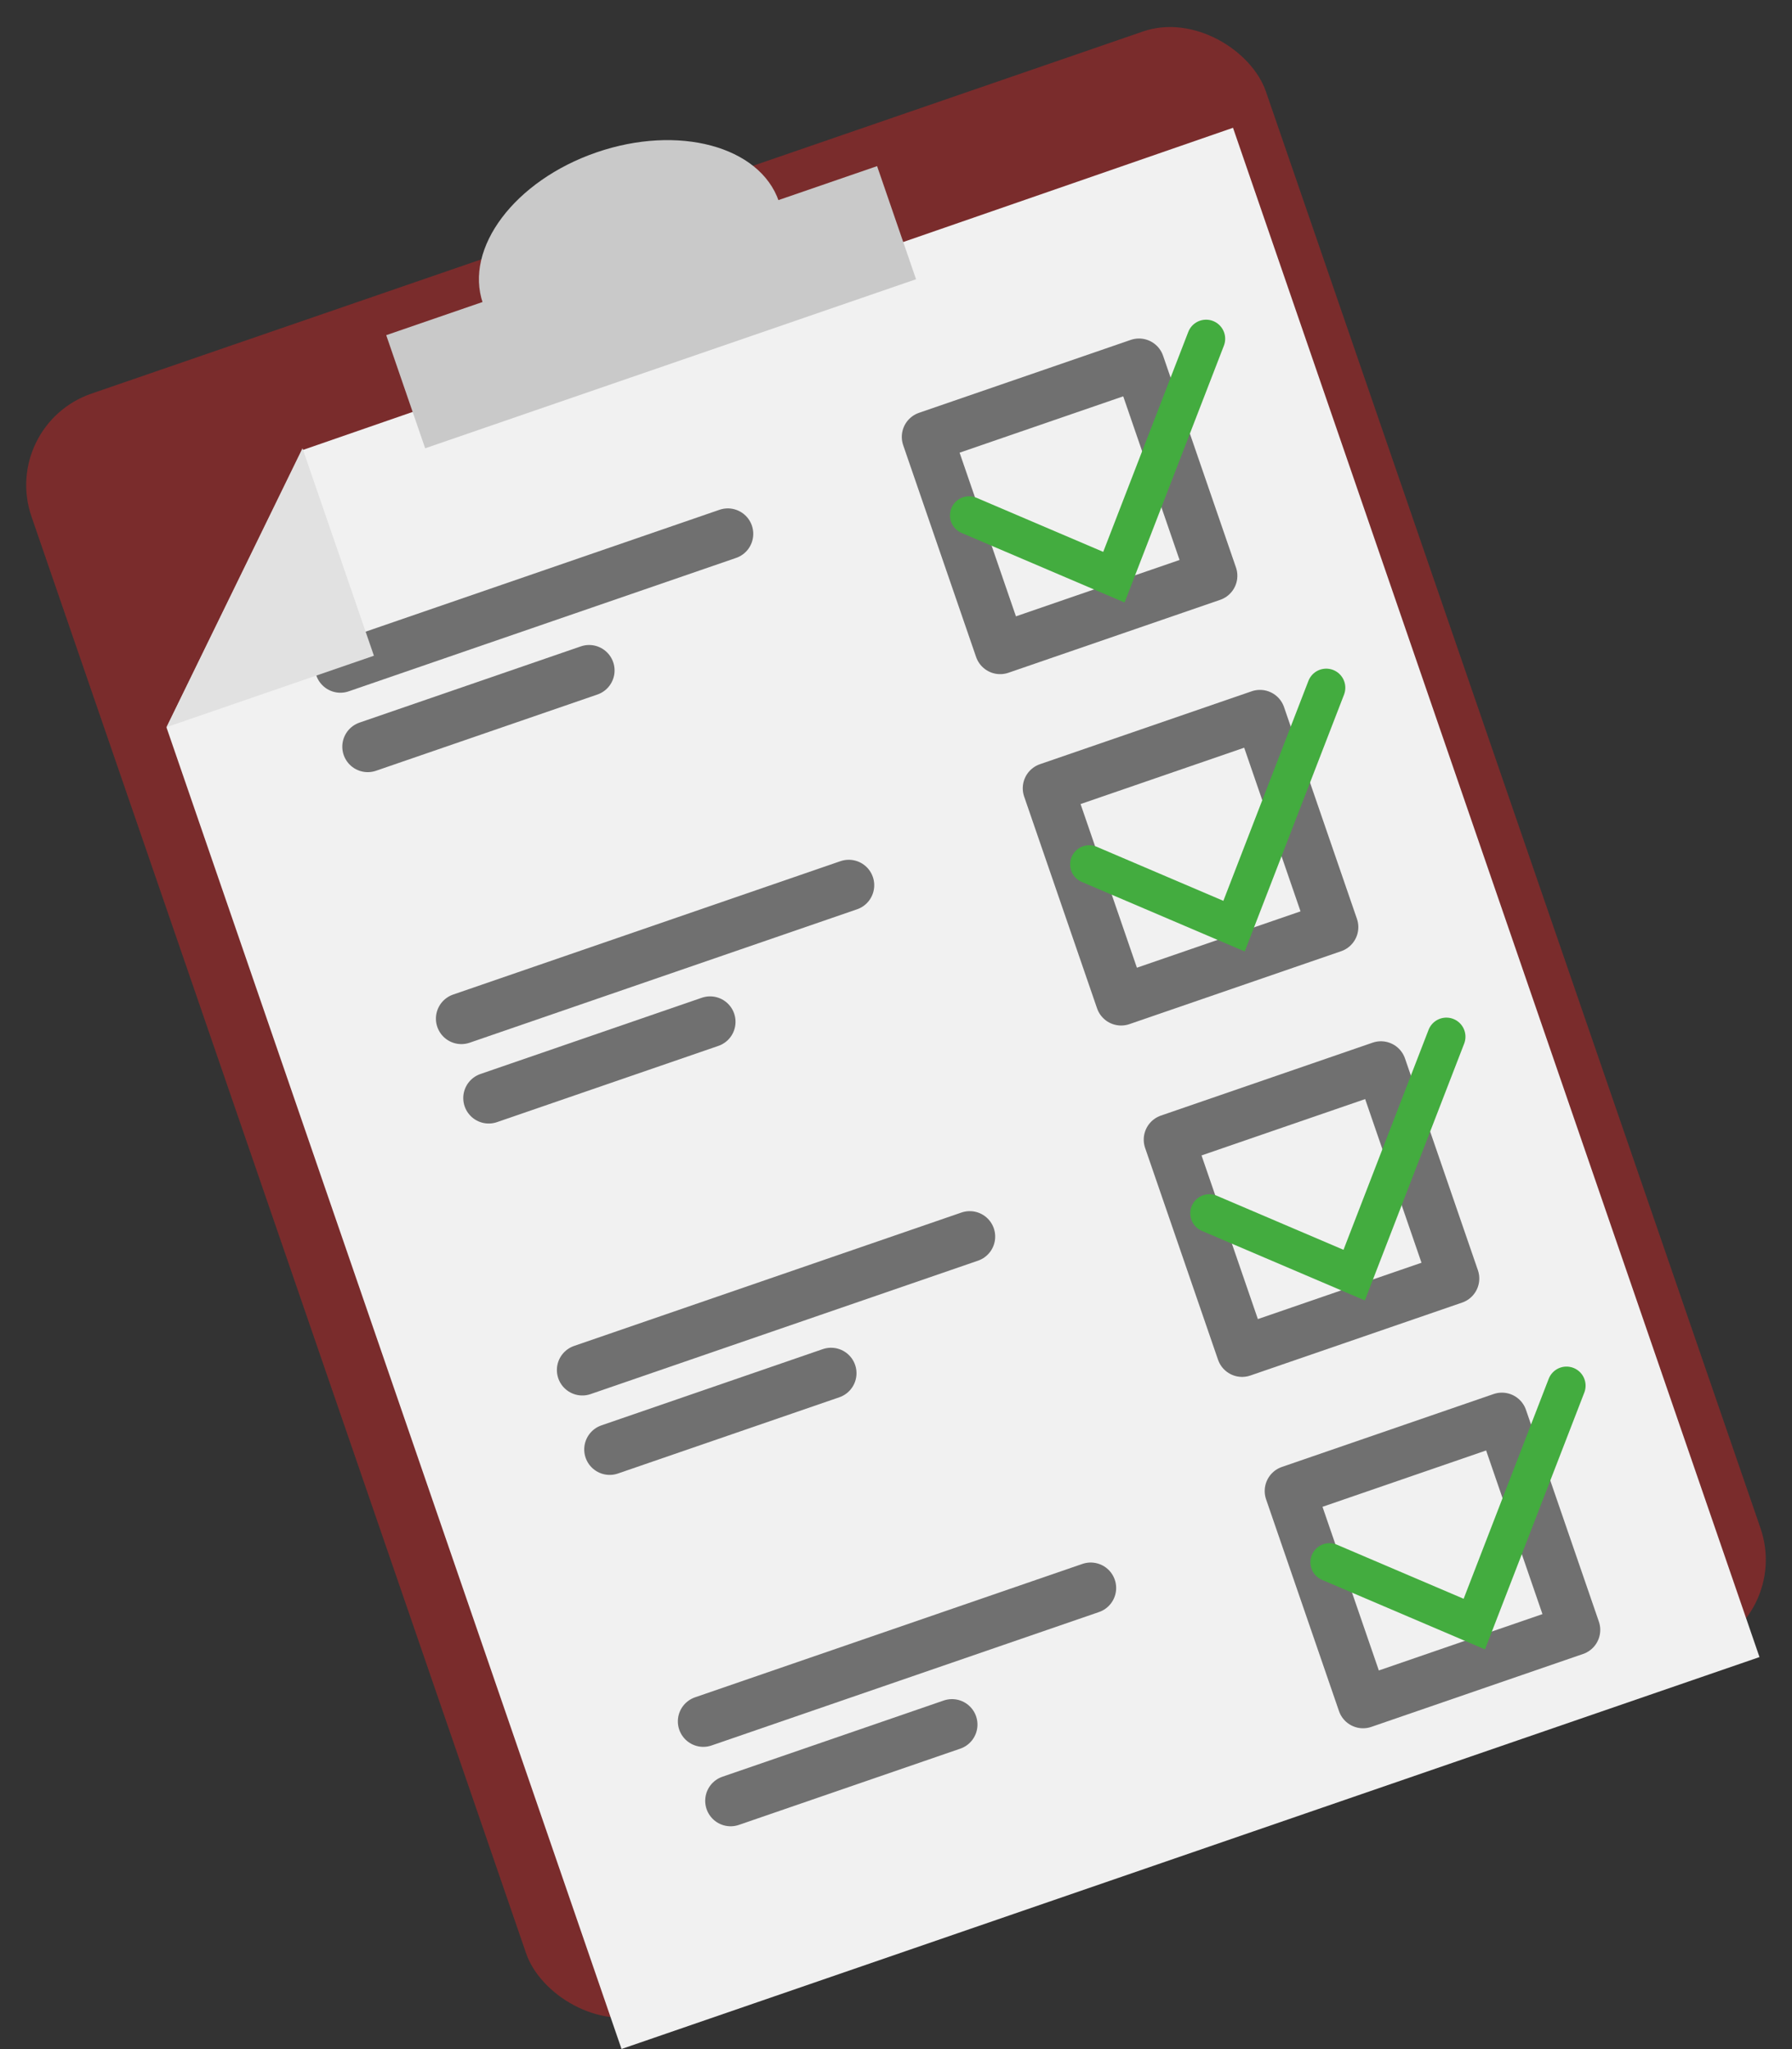 <svg xmlns="http://www.w3.org/2000/svg" xmlns:xlink="http://www.w3.org/1999/xlink" width="704.158" height="804.997" viewBox="0 0 704.158 804.997">
  <rect x="0" y="0" width="704.158" height="804.997" fill="#333333" stroke="none"/>
  <defs>
    <style>
      .cls-1, .cls-10, .cls-5, .cls-9 {
        fill: none;
      }

      .cls-2 {
        fill: #7a2c2c;
      }

      .cls-3 {
        fill: #f1f1f1;
      }

      .cls-4 {
        clip-path: url(#clip-path);
      }

      .cls-5, .cls-9 {
        stroke: #707070;
        stroke-width: 20px;
      }

      .cls-10, .cls-5, .cls-9 {
        stroke-linecap: round;
      }

      .cls-6 {
        fill: #e1e1e1;
      }

      .cls-7 {
        fill: #c9c9c9;
      }

      .cls-8 {
        clip-path: url(#clip-path-2);
      }

      .cls-9 {
        stroke-linejoin: round;
      }

      .cls-10 {
        stroke: #43ac3f;
        stroke-width: 15px;
      }

      .cls-11 {
        stroke: none;
      }
    </style>
    <clipPath id="clip-path">
      <rect class="cls-1" width="181" height="504"/>
    </clipPath>
    <clipPath id="clip-path-2">
      <rect class="cls-1" width="108" height="555"/>
    </clipPath>
  </defs>
  <g id="h7-allesopeenrijtje-svg" transform="translate(-967.907 -145.409)">
    <g id="h7-dnatest-svg" transform="translate(1.077 401.021) rotate(-19)">
      <rect id="Rectangle_115" data-name="Rectangle 115" class="cls-2" width="513" height="673" rx="38" transform="translate(943 231)"/>
      <path id="Path_184" data-name="Path 184" class="cls-3" d="M85.745.681,472.91,0V635.434H-.012L-.037,86.344Z" transform="translate(966.228 278.292)"/>
      <g id="Repeat_Grid_7" data-name="Repeat Grid 7" class="cls-4" transform="translate(1028.5 354.5)">
        <g transform="translate(-1028.5 -354.5)">
          <line id="Line_53" data-name="Line 53" class="cls-5" x2="161" transform="translate(1038.5 364.5)"/>
          <line id="Line_54" data-name="Line 54" class="cls-5" x2="92" transform="translate(1038.5 397.5)"/>
        </g>
        <g transform="translate(-1028.5 -208.5)">
          <line id="Line_53-2" data-name="Line 53" class="cls-5" x2="161" transform="translate(1038.5 364.5)"/>
          <line id="Line_54-2" data-name="Line 54" class="cls-5" x2="92" transform="translate(1038.5 397.5)"/>
        </g>
        <g transform="translate(-1028.5 -62.5)">
          <line id="Line_53-3" data-name="Line 53" class="cls-5" x2="161" transform="translate(1038.5 364.5)"/>
          <line id="Line_54-3" data-name="Line 54" class="cls-5" x2="92" transform="translate(1038.5 397.5)"/>
        </g>
        <g transform="translate(-1028.5 83.5)">
          <line id="Line_53-4" data-name="Line 53" class="cls-5" x2="161" transform="translate(1038.5 364.5)"/>
          <line id="Line_54-4" data-name="Line 54" class="cls-5" x2="92" transform="translate(1038.5 397.5)"/>
        </g>
      </g>
      <path id="Path_183" data-name="Path 183" class="cls-6" d="M86.208,0V86.208H0Z" transform="translate(966.216 278.292)"/>
      <rect id="Rectangle_116" data-name="Rectangle 116" class="cls-7" width="204" height="47" transform="translate(1098 247)"/>
      <ellipse id="Ellipse_182" data-name="Ellipse 182" class="cls-7" cx="61.5" cy="41.5" rx="61.5" ry="41.5" transform="translate(1138 206)"/>
      <g id="Repeat_Grid_6" data-name="Repeat Grid 6" class="cls-8" transform="translate(1276 344)">
        <g transform="translate(-1276 -344)">
          <g id="Rectangle_117" data-name="Rectangle 117" class="cls-9" transform="translate(1276 344)">
            <rect class="cls-11" width="108" height="108"/>
            <rect class="cls-1" x="10" y="10" width="88" height="88"/>
          </g>
        </g>
        <g transform="translate(-1276 -198)">
          <g id="Rectangle_117-2" data-name="Rectangle 117" class="cls-9" transform="translate(1276 344)">
            <rect class="cls-11" width="108" height="108"/>
            <rect class="cls-1" x="10" y="10" width="88" height="88"/>
          </g>
        </g>
        <g transform="translate(-1276 -52)">
          <g id="Rectangle_117-3" data-name="Rectangle 117" class="cls-9" transform="translate(1276 344)">
            <rect class="cls-11" width="108" height="108"/>
            <rect class="cls-1" x="10" y="10" width="88" height="88"/>
          </g>
        </g>
        <g transform="translate(-1276 94)">
          <g id="Rectangle_117-4" data-name="Rectangle 117" class="cls-9" transform="translate(1276 344)">
            <rect class="cls-11" width="108" height="108"/>
            <rect class="cls-1" x="10" y="10" width="88" height="88"/>
          </g>
        </g>
      </g>
    </g>
    <path id="Path_189" data-name="Path 189" class="cls-10" d="M0,0,45.906,41.492l64.746-76.769" transform="translate(1348.697 347.884) rotate(-19)"/>
    <path id="Path_190" data-name="Path 190" class="cls-10" d="M0,0,45.906,41.492l64.746-76.769" transform="translate(1395.905 484.984) rotate(-19)"/>
    <path id="Path_191" data-name="Path 191" class="cls-10" d="M0,0,45.906,41.492l64.746-76.769" transform="translate(1443.112 622.084) rotate(-19)"/>
    <path id="Path_192" data-name="Path 192" class="cls-10" d="M0,0,45.906,41.492l64.746-76.769" transform="translate(1490.319 759.184) rotate(-19)"/>
  </g>
</svg>
